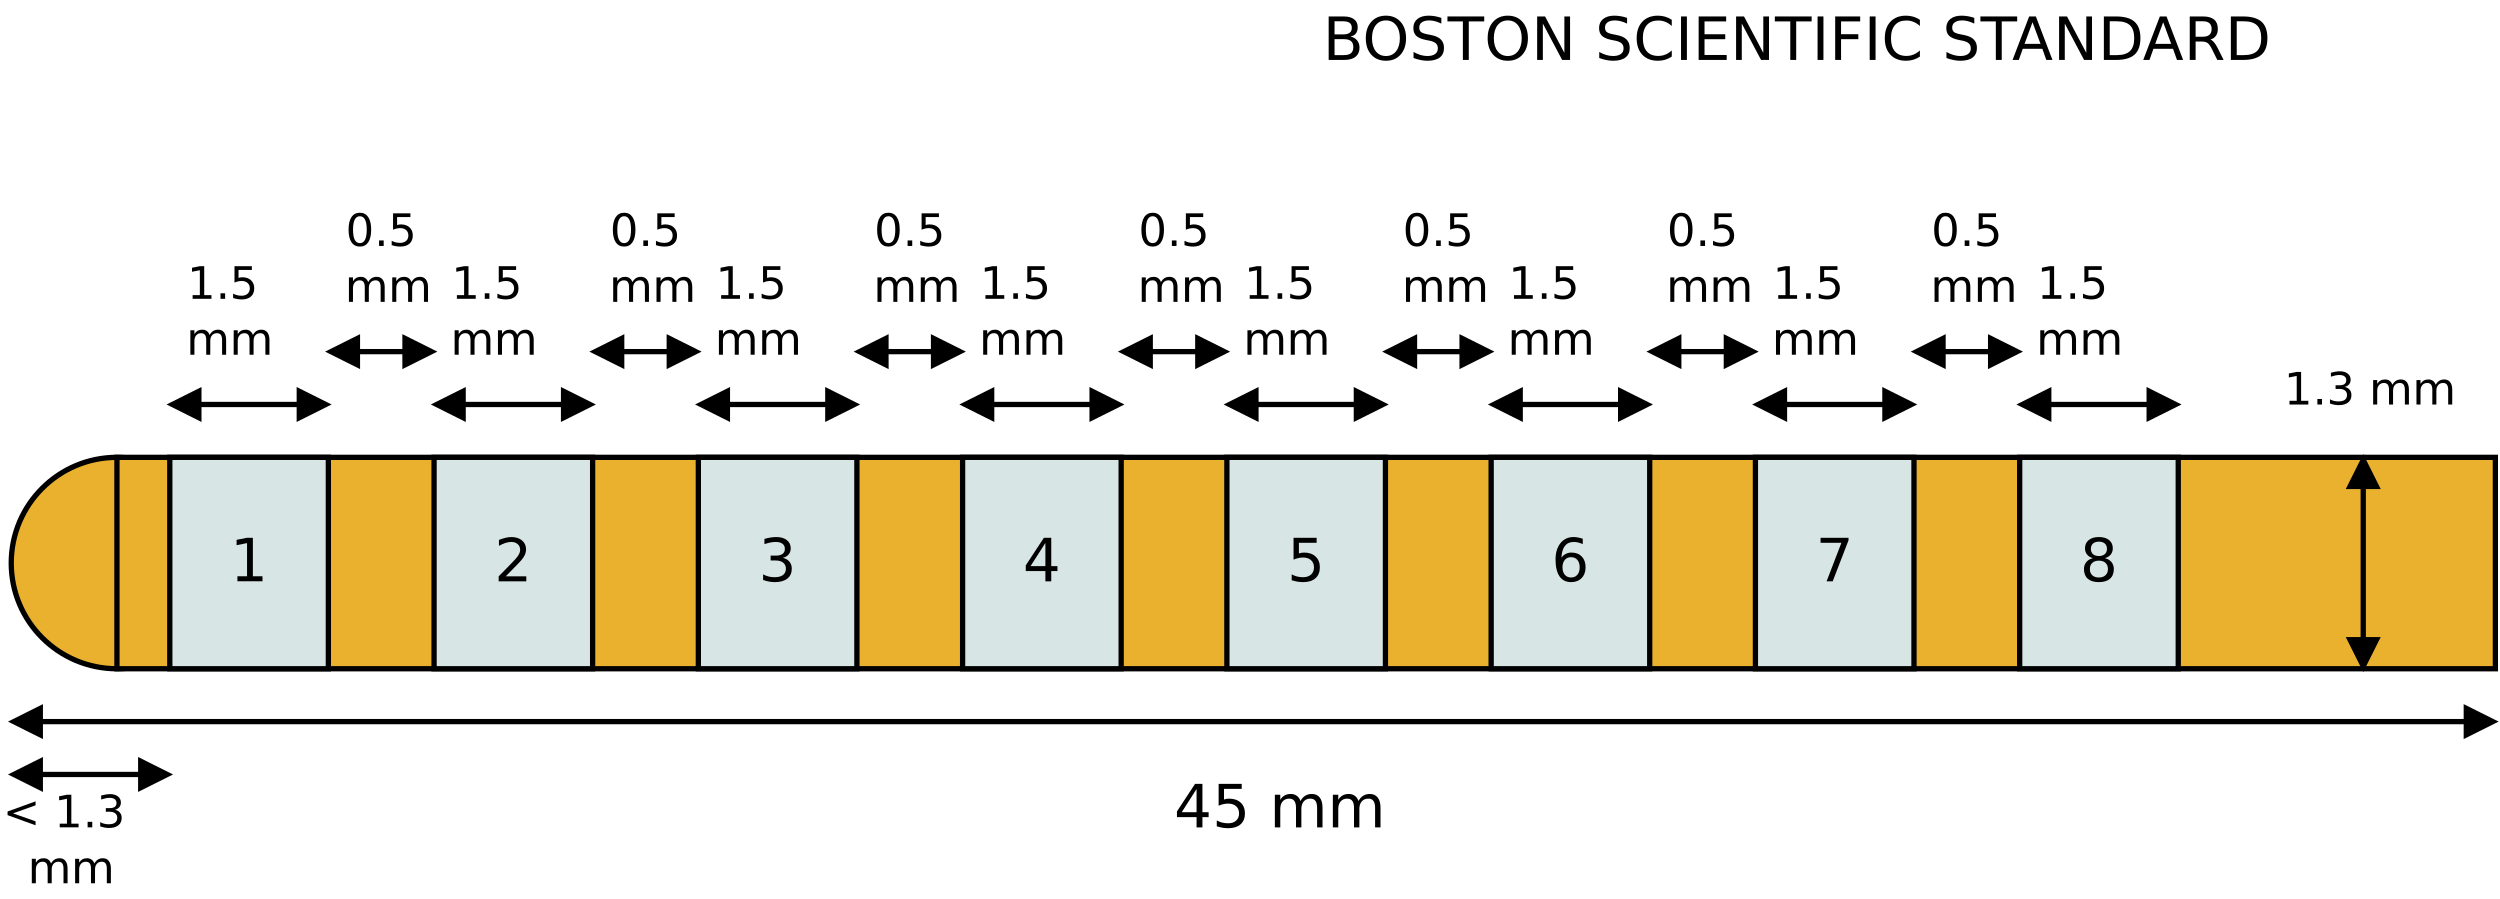 <?xml version="1.0" encoding="UTF-8"?>
<svg xmlns="http://www.w3.org/2000/svg" xmlns:xlink="http://www.w3.org/1999/xlink" width="946" height="340" viewBox="0 0 946 340">
<defs>
<g>
<g id="glyph-0-0">
<path d="M 1.125 3.984 L 1.125 -15.922 L 12.406 -15.922 L 12.406 3.984 Z M 2.391 2.734 L 11.156 2.734 L 11.156 -14.656 L 2.391 -14.656 Z M 2.391 2.734 "/>
</g>
<g id="glyph-0-1">
<path d="M 2.797 -1.875 L 6.438 -1.875 L 6.438 -14.438 L 2.484 -13.641 L 2.484 -15.672 L 6.422 -16.453 L 8.641 -16.453 L 8.641 -1.875 L 12.281 -1.875 L 12.281 0 L 2.797 0 Z M 2.797 -1.875 "/>
</g>
<g id="glyph-0-2">
<path d="M 4.328 -1.875 L 12.109 -1.875 L 12.109 0 L 1.656 0 L 1.656 -1.875 C 2.5 -2.75 3.648 -3.922 5.109 -5.391 C 6.566 -6.867 7.484 -7.82 7.859 -8.25 C 8.578 -9.051 9.078 -9.727 9.359 -10.281 C 9.641 -10.832 9.781 -11.379 9.781 -11.922 C 9.781 -12.797 9.473 -13.508 8.859 -14.062 C 8.242 -14.613 7.441 -14.891 6.453 -14.891 C 5.754 -14.891 5.02 -14.766 4.25 -14.516 C 3.477 -14.273 2.648 -13.91 1.766 -13.422 L 1.766 -15.672 C 2.66 -16.023 3.5 -16.289 4.281 -16.469 C 5.062 -16.656 5.773 -16.75 6.422 -16.75 C 8.117 -16.75 9.473 -16.32 10.484 -15.469 C 11.504 -14.625 12.016 -13.488 12.016 -12.062 C 12.016 -11.383 11.883 -10.742 11.625 -10.141 C 11.375 -9.535 10.914 -8.82 10.25 -8 C 10.07 -7.781 9.488 -7.16 8.5 -6.141 C 7.508 -5.129 6.117 -3.707 4.328 -1.875 Z M 4.328 -1.875 "/>
</g>
<g id="glyph-0-3">
<path d="M 9.156 -8.875 C 10.227 -8.645 11.062 -8.172 11.656 -7.453 C 12.258 -6.734 12.562 -5.844 12.562 -4.781 C 12.562 -3.156 12 -1.898 10.875 -1.016 C 9.758 -0.129 8.176 0.312 6.125 0.312 C 5.426 0.312 4.711 0.242 3.984 0.109 C 3.254 -0.023 2.5 -0.227 1.719 -0.5 L 1.719 -2.641 C 2.332 -2.285 3.004 -2.016 3.734 -1.828 C 4.473 -1.641 5.242 -1.547 6.047 -1.547 C 7.441 -1.547 8.504 -1.82 9.234 -2.375 C 9.973 -2.926 10.344 -3.727 10.344 -4.781 C 10.344 -5.75 10 -6.504 9.312 -7.047 C 8.633 -7.598 7.691 -7.875 6.484 -7.875 L 4.562 -7.875 L 4.562 -9.719 L 6.578 -9.719 C 7.672 -9.719 8.504 -9.938 9.078 -10.375 C 9.66 -10.812 9.953 -11.441 9.953 -12.266 C 9.953 -13.109 9.648 -13.754 9.047 -14.203 C 8.453 -14.66 7.598 -14.891 6.484 -14.891 C 5.867 -14.891 5.211 -14.82 4.516 -14.688 C 3.816 -14.551 3.051 -14.344 2.219 -14.062 L 2.219 -16.047 C 3.062 -16.285 3.852 -16.461 4.594 -16.578 C 5.332 -16.691 6.031 -16.75 6.688 -16.75 C 8.375 -16.75 9.707 -16.363 10.688 -15.594 C 11.676 -14.832 12.172 -13.797 12.172 -12.484 C 12.172 -11.578 11.91 -10.805 11.391 -10.172 C 10.867 -9.547 10.125 -9.113 9.156 -8.875 Z M 9.156 -8.875 "/>
</g>
<g id="glyph-0-4">
<path d="M 8.531 -14.516 L 2.906 -5.734 L 8.531 -5.734 Z M 7.953 -16.453 L 10.75 -16.453 L 10.75 -5.734 L 13.094 -5.734 L 13.094 -3.875 L 10.75 -3.875 L 10.75 0 L 8.531 0 L 8.531 -3.875 L 1.109 -3.875 L 1.109 -6.031 Z M 7.953 -16.453 "/>
</g>
<g id="glyph-0-5">
<path d="M 2.438 -16.453 L 11.172 -16.453 L 11.172 -14.578 L 4.469 -14.578 L 4.469 -10.547 C 4.801 -10.66 5.129 -10.742 5.453 -10.797 C 5.773 -10.848 6.098 -10.875 6.422 -10.875 C 8.254 -10.875 9.707 -10.367 10.781 -9.359 C 11.852 -8.359 12.391 -7 12.391 -5.281 C 12.391 -3.508 11.836 -2.133 10.734 -1.156 C 9.629 -0.176 8.078 0.312 6.078 0.312 C 5.379 0.312 4.672 0.254 3.953 0.141 C 3.242 0.023 2.504 -0.148 1.734 -0.391 L 1.734 -2.625 C 2.398 -2.258 3.082 -1.988 3.781 -1.812 C 4.488 -1.633 5.238 -1.547 6.031 -1.547 C 7.301 -1.547 8.305 -1.879 9.047 -2.547 C 9.797 -3.223 10.172 -4.133 10.172 -5.281 C 10.172 -6.426 9.797 -7.332 9.047 -8 C 8.305 -8.664 7.301 -9 6.031 -9 C 5.438 -9 4.844 -8.93 4.25 -8.797 C 3.656 -8.672 3.051 -8.469 2.438 -8.188 Z M 2.438 -16.453 "/>
</g>
<g id="glyph-0-6">
</g>
<g id="glyph-0-7">
<path d="M 11.734 -9.984 C 12.242 -10.891 12.852 -11.555 13.562 -11.984 C 14.27 -12.422 15.098 -12.641 16.047 -12.641 C 17.336 -12.641 18.332 -12.188 19.031 -11.281 C 19.727 -10.383 20.078 -9.109 20.078 -7.453 L 20.078 0 L 18.031 0 L 18.031 -7.391 C 18.031 -8.566 17.82 -9.441 17.406 -10.016 C 16.988 -10.586 16.348 -10.875 15.484 -10.875 C 14.43 -10.875 13.598 -10.523 12.984 -9.828 C 12.379 -9.129 12.078 -8.18 12.078 -6.984 L 12.078 0 L 10.047 0 L 10.047 -7.391 C 10.047 -8.578 9.832 -9.453 9.406 -10.016 C 8.988 -10.586 8.344 -10.875 7.469 -10.875 C 6.438 -10.875 5.613 -10.523 5 -9.828 C 4.395 -9.129 4.094 -8.18 4.094 -6.984 L 4.094 0 L 2.047 0 L 2.047 -12.344 L 4.094 -12.344 L 4.094 -10.422 C 4.551 -11.18 5.102 -11.738 5.75 -12.094 C 6.395 -12.457 7.164 -12.641 8.062 -12.641 C 8.957 -12.641 9.719 -12.41 10.344 -11.953 C 10.977 -11.504 11.441 -10.848 11.734 -9.984 Z M 11.734 -9.984 "/>
</g>
<g id="glyph-0-8">
<path d="M 4.438 -7.859 L 4.438 -1.828 L 8.016 -1.828 C 9.211 -1.828 10.098 -2.07 10.672 -2.562 C 11.254 -3.062 11.547 -3.82 11.547 -4.844 C 11.547 -5.875 11.254 -6.633 10.672 -7.125 C 10.098 -7.613 9.211 -7.859 8.016 -7.859 Z M 4.438 -14.625 L 4.438 -9.672 L 7.734 -9.672 C 8.828 -9.672 9.641 -9.875 10.172 -10.281 C 10.703 -10.688 10.969 -11.312 10.969 -12.156 C 10.969 -12.977 10.703 -13.594 10.172 -14 C 9.641 -14.414 8.828 -14.625 7.734 -14.625 Z M 2.219 -16.453 L 7.906 -16.453 C 9.602 -16.453 10.91 -16.098 11.828 -15.391 C 12.742 -14.691 13.203 -13.691 13.203 -12.391 C 13.203 -11.379 12.969 -10.578 12.5 -9.984 C 12.031 -9.391 11.336 -9.02 10.422 -8.875 C 11.523 -8.633 12.379 -8.141 12.984 -7.391 C 13.586 -6.648 13.891 -5.723 13.891 -4.609 C 13.891 -3.141 13.391 -2.004 12.391 -1.203 C 11.391 -0.398 9.969 0 8.125 0 L 2.219 0 Z M 2.219 -16.453 "/>
</g>
<g id="glyph-0-9">
<path d="M 8.891 -14.953 C 7.273 -14.953 5.988 -14.348 5.031 -13.141 C 4.082 -11.93 3.609 -10.289 3.609 -8.219 C 3.609 -6.145 4.082 -4.504 5.031 -3.297 C 5.988 -2.086 7.273 -1.484 8.891 -1.484 C 10.516 -1.484 11.797 -2.086 12.734 -3.297 C 13.68 -4.504 14.156 -6.145 14.156 -8.219 C 14.156 -10.289 13.68 -11.93 12.734 -13.141 C 11.797 -14.348 10.516 -14.953 8.891 -14.953 Z M 8.891 -16.75 C 11.203 -16.75 13.047 -15.973 14.422 -14.422 C 15.805 -12.879 16.5 -10.812 16.5 -8.219 C 16.5 -5.625 15.805 -3.551 14.422 -2 C 13.047 -0.457 11.203 0.312 8.891 0.312 C 6.578 0.312 4.727 -0.457 3.344 -2 C 1.957 -3.539 1.266 -5.613 1.266 -8.219 C 1.266 -10.812 1.957 -12.879 3.344 -14.422 C 4.727 -15.973 6.578 -16.75 8.891 -16.75 Z M 8.891 -16.75 "/>
</g>
<g id="glyph-0-10">
<path d="M 12.078 -15.922 L 12.078 -13.75 C 11.234 -14.156 10.438 -14.457 9.688 -14.656 C 8.938 -14.852 8.211 -14.953 7.516 -14.953 C 6.305 -14.953 5.367 -14.711 4.703 -14.234 C 4.047 -13.766 3.719 -13.098 3.719 -12.234 C 3.719 -11.504 3.938 -10.953 4.375 -10.578 C 4.812 -10.211 5.645 -9.914 6.875 -9.688 L 8.219 -9.422 C 9.875 -9.098 11.098 -8.535 11.891 -7.734 C 12.68 -6.941 13.078 -5.879 13.078 -4.547 C 13.078 -2.953 12.539 -1.742 11.469 -0.922 C 10.395 -0.098 8.828 0.312 6.766 0.312 C 5.984 0.312 5.156 0.223 4.281 0.047 C 3.406 -0.117 2.492 -0.379 1.547 -0.734 L 1.547 -3.016 C 2.453 -2.516 3.336 -2.133 4.203 -1.875 C 5.078 -1.613 5.93 -1.484 6.766 -1.484 C 8.035 -1.484 9.016 -1.734 9.703 -2.234 C 10.398 -2.734 10.75 -3.445 10.75 -4.375 C 10.75 -5.188 10.5 -5.816 10 -6.266 C 9.508 -6.723 8.695 -7.066 7.562 -7.297 L 6.203 -7.562 C 4.547 -7.895 3.344 -8.41 2.594 -9.109 C 1.852 -9.816 1.484 -10.801 1.484 -12.062 C 1.484 -13.52 1.992 -14.664 3.016 -15.5 C 4.047 -16.332 5.461 -16.75 7.266 -16.75 C 8.035 -16.75 8.82 -16.68 9.625 -16.547 C 10.426 -16.41 11.242 -16.203 12.078 -15.922 Z M 12.078 -15.922 "/>
</g>
<g id="glyph-0-11">
<path d="M -0.062 -16.453 L 13.859 -16.453 L 13.859 -14.578 L 8.016 -14.578 L 8.016 0 L 5.781 0 L 5.781 -14.578 L -0.062 -14.578 Z M -0.062 -16.453 "/>
</g>
<g id="glyph-0-12">
<path d="M 2.219 -16.453 L 5.219 -16.453 L 12.516 -2.688 L 12.516 -16.453 L 14.672 -16.453 L 14.672 0 L 11.672 0 L 4.375 -13.766 L 4.375 0 L 2.219 0 Z M 2.219 -16.453 "/>
</g>
<g id="glyph-0-13">
<path d="M 14.547 -15.188 L 14.547 -12.844 C 13.797 -13.539 12.992 -14.062 12.141 -14.406 C 11.297 -14.75 10.395 -14.922 9.438 -14.922 C 7.551 -14.922 6.109 -14.344 5.109 -13.188 C 4.109 -12.039 3.609 -10.383 3.609 -8.219 C 3.609 -6.051 4.109 -4.391 5.109 -3.234 C 6.109 -2.086 7.551 -1.516 9.438 -1.516 C 10.395 -1.516 11.297 -1.688 12.141 -2.031 C 12.992 -2.375 13.797 -2.895 14.547 -3.594 L 14.547 -1.266 C 13.766 -0.734 12.938 -0.336 12.062 -0.078 C 11.195 0.18 10.273 0.312 9.297 0.312 C 6.805 0.312 4.844 -0.445 3.406 -1.969 C 1.977 -3.488 1.266 -5.57 1.266 -8.219 C 1.266 -10.863 1.977 -12.945 3.406 -14.469 C 4.844 -15.988 6.805 -16.75 9.297 -16.75 C 10.285 -16.75 11.211 -16.617 12.078 -16.359 C 12.953 -16.098 13.773 -15.707 14.547 -15.188 Z M 14.547 -15.188 "/>
</g>
<g id="glyph-0-14">
<path d="M 2.219 -16.453 L 4.438 -16.453 L 4.438 0 L 2.219 0 Z M 2.219 -16.453 "/>
</g>
<g id="glyph-0-15">
<path d="M 2.219 -16.453 L 12.625 -16.453 L 12.625 -14.578 L 4.438 -14.578 L 4.438 -9.719 L 12.281 -9.719 L 12.281 -7.844 L 4.438 -7.844 L 4.438 -1.875 L 12.828 -1.875 L 12.828 0 L 2.219 0 Z M 2.219 -16.453 "/>
</g>
<g id="glyph-0-16">
<path d="M 2.219 -16.453 L 11.672 -16.453 L 11.672 -14.578 L 4.438 -14.578 L 4.438 -9.734 L 10.969 -9.734 L 10.969 -7.859 L 4.438 -7.859 L 4.438 0 L 2.219 0 Z M 2.219 -16.453 "/>
</g>
<g id="glyph-0-17">
<path d="M 7.719 -14.266 L 4.703 -6.078 L 10.75 -6.078 Z M 6.453 -16.453 L 8.984 -16.453 L 15.266 0 L 12.938 0 L 11.438 -4.219 L 4.031 -4.219 L 2.531 0 L 0.172 0 Z M 6.453 -16.453 "/>
</g>
<g id="glyph-0-18">
<path d="M 4.438 -14.625 L 4.438 -1.828 L 7.141 -1.828 C 9.41 -1.828 11.07 -2.344 12.125 -3.375 C 13.176 -4.406 13.703 -6.031 13.703 -8.25 C 13.703 -10.445 13.176 -12.055 12.125 -13.078 C 11.07 -14.109 9.41 -14.625 7.141 -14.625 Z M 2.219 -16.453 L 6.797 -16.453 C 9.984 -16.453 12.32 -15.789 13.812 -14.469 C 15.301 -13.145 16.047 -11.07 16.047 -8.25 C 16.047 -5.406 15.297 -3.316 13.797 -1.984 C 12.297 -0.66 9.961 0 6.797 0 L 2.219 0 Z M 2.219 -16.453 "/>
</g>
<g id="glyph-0-19">
<path d="M 10.016 -7.719 C 10.492 -7.551 10.957 -7.203 11.406 -6.672 C 11.863 -6.148 12.32 -5.426 12.781 -4.5 L 15.031 0 L 12.641 0 L 10.547 -4.219 C 9.992 -5.32 9.461 -6.051 8.953 -6.406 C 8.441 -6.77 7.75 -6.953 6.875 -6.953 L 4.438 -6.953 L 4.438 0 L 2.219 0 L 2.219 -16.453 L 7.25 -16.453 C 9.125 -16.453 10.523 -16.055 11.453 -15.266 C 12.379 -14.484 12.844 -13.301 12.844 -11.719 C 12.844 -10.688 12.602 -9.828 12.125 -9.141 C 11.645 -8.453 10.941 -7.977 10.016 -7.719 Z M 4.438 -14.625 L 4.438 -8.781 L 7.25 -8.781 C 8.32 -8.781 9.129 -9.031 9.672 -9.531 C 10.223 -10.031 10.5 -10.758 10.5 -11.719 C 10.5 -12.676 10.223 -13.398 9.672 -13.891 C 9.129 -14.379 8.32 -14.625 7.25 -14.625 Z M 4.438 -14.625 "/>
</g>
<g id="glyph-0-20">
<path d="M 7.453 -9.125 C 6.453 -9.125 5.66 -8.781 5.078 -8.094 C 4.492 -7.406 4.203 -6.469 4.203 -5.281 C 4.203 -4.094 4.492 -3.156 5.078 -2.469 C 5.66 -1.781 6.453 -1.438 7.453 -1.438 C 8.453 -1.438 9.242 -1.781 9.828 -2.469 C 10.41 -3.156 10.703 -4.094 10.703 -5.281 C 10.703 -6.469 10.41 -7.406 9.828 -8.094 C 9.242 -8.781 8.453 -9.125 7.453 -9.125 Z M 11.875 -16.094 L 11.875 -14.062 C 11.312 -14.332 10.742 -14.535 10.172 -14.672 C 9.609 -14.816 9.047 -14.891 8.484 -14.891 C 7.016 -14.891 5.891 -14.391 5.109 -13.391 C 4.336 -12.398 3.898 -10.898 3.797 -8.891 C 4.223 -9.535 4.766 -10.023 5.422 -10.359 C 6.078 -10.703 6.797 -10.875 7.578 -10.875 C 9.234 -10.875 10.539 -10.375 11.5 -9.375 C 12.457 -8.375 12.938 -7.008 12.938 -5.281 C 12.938 -3.594 12.438 -2.238 11.438 -1.219 C 10.438 -0.195 9.109 0.312 7.453 0.312 C 5.547 0.312 4.086 -0.414 3.078 -1.875 C 2.078 -3.332 1.578 -5.445 1.578 -8.219 C 1.578 -10.812 2.191 -12.879 3.422 -14.422 C 4.66 -15.973 6.32 -16.75 8.406 -16.75 C 8.957 -16.75 9.52 -16.691 10.094 -16.578 C 10.664 -16.473 11.258 -16.312 11.875 -16.094 Z M 11.875 -16.094 "/>
</g>
<g id="glyph-0-21">
<path d="M 1.859 -16.453 L 12.438 -16.453 L 12.438 -15.516 L 6.453 0 L 4.141 0 L 9.75 -14.578 L 1.859 -14.578 Z M 1.859 -16.453 "/>
</g>
<g id="glyph-0-22">
<path d="M 7.172 -7.812 C 6.117 -7.812 5.285 -7.531 4.672 -6.969 C 4.066 -6.406 3.766 -5.625 3.766 -4.625 C 3.766 -3.633 4.066 -2.852 4.672 -2.281 C 5.285 -1.719 6.117 -1.438 7.172 -1.438 C 8.234 -1.438 9.066 -1.723 9.672 -2.297 C 10.285 -2.867 10.594 -3.645 10.594 -4.625 C 10.594 -5.625 10.289 -6.406 9.688 -6.969 C 9.082 -7.531 8.242 -7.812 7.172 -7.812 Z M 4.953 -8.766 C 3.992 -9.004 3.25 -9.445 2.719 -10.094 C 2.188 -10.75 1.922 -11.547 1.922 -12.484 C 1.922 -13.805 2.391 -14.848 3.328 -15.609 C 4.266 -16.367 5.547 -16.75 7.172 -16.75 C 8.816 -16.75 10.102 -16.367 11.031 -15.609 C 11.969 -14.848 12.438 -13.805 12.438 -12.484 C 12.438 -11.547 12.172 -10.75 11.641 -10.094 C 11.109 -9.445 10.367 -9.004 9.422 -8.766 C 10.492 -8.516 11.328 -8.023 11.922 -7.297 C 12.523 -6.566 12.828 -5.676 12.828 -4.625 C 12.828 -3.031 12.336 -1.805 11.359 -0.953 C 10.391 -0.109 8.992 0.312 7.172 0.312 C 5.359 0.312 3.961 -0.109 2.984 -0.953 C 2.016 -1.805 1.531 -3.031 1.531 -4.625 C 1.531 -5.676 1.832 -6.566 2.438 -7.297 C 3.039 -8.023 3.879 -8.516 4.953 -8.766 Z M 4.141 -12.281 C 4.141 -11.426 4.406 -10.758 4.938 -10.281 C 5.469 -9.801 6.211 -9.562 7.172 -9.562 C 8.129 -9.562 8.879 -9.801 9.422 -10.281 C 9.961 -10.758 10.234 -11.426 10.234 -12.281 C 10.234 -13.133 9.961 -13.801 9.422 -14.281 C 8.879 -14.758 8.129 -15 7.172 -15 C 6.211 -15 5.469 -14.758 4.938 -14.281 C 4.406 -13.801 4.141 -13.133 4.141 -12.281 Z M 4.141 -12.281 "/>
</g>
<g id="glyph-1-0">
<path d="M 0.844 3 L 0.844 -11.938 L 9.312 -11.938 L 9.312 3 Z M 1.797 2.047 L 8.375 2.047 L 8.375 -10.984 L 1.797 -10.984 Z M 1.797 2.047 "/>
</g>
<g id="glyph-1-1">
<path d="M 2.094 -1.406 L 4.828 -1.406 L 4.828 -10.828 L 1.859 -10.234 L 1.859 -11.75 L 4.812 -12.344 L 6.484 -12.344 L 6.484 -1.406 L 9.219 -1.406 L 9.219 0 L 2.094 0 Z M 2.094 -1.406 "/>
</g>
<g id="glyph-1-2">
<path d="M 1.812 -2.094 L 3.562 -2.094 L 3.562 0 L 1.812 0 Z M 1.812 -2.094 "/>
</g>
<g id="glyph-1-3">
<path d="M 1.828 -12.344 L 8.391 -12.344 L 8.391 -10.938 L 3.359 -10.938 L 3.359 -7.922 C 3.598 -7.992 3.836 -8.051 4.078 -8.094 C 4.328 -8.133 4.57 -8.156 4.812 -8.156 C 6.188 -8.156 7.273 -7.773 8.078 -7.016 C 8.891 -6.266 9.297 -5.25 9.297 -3.969 C 9.297 -2.633 8.879 -1.598 8.047 -0.859 C 7.223 -0.129 6.062 0.234 4.562 0.234 C 4.039 0.234 3.508 0.188 2.969 0.094 C 2.438 0.008 1.883 -0.117 1.312 -0.297 L 1.312 -1.969 C 1.801 -1.695 2.312 -1.492 2.844 -1.359 C 3.375 -1.234 3.938 -1.172 4.531 -1.172 C 5.477 -1.172 6.227 -1.422 6.781 -1.922 C 7.344 -2.422 7.625 -3.102 7.625 -3.969 C 7.625 -4.82 7.344 -5.5 6.781 -6 C 6.227 -6.5 5.477 -6.75 4.531 -6.75 C 4.082 -6.75 3.633 -6.695 3.188 -6.594 C 2.738 -6.5 2.285 -6.348 1.828 -6.141 Z M 1.828 -12.344 "/>
</g>
<g id="glyph-1-4">
</g>
<g id="glyph-1-5">
<path d="M 8.812 -7.484 C 9.188 -8.172 9.641 -8.676 10.172 -9 C 10.703 -9.32 11.328 -9.484 12.047 -9.484 C 13.004 -9.484 13.742 -9.145 14.266 -8.469 C 14.797 -7.789 15.062 -6.832 15.062 -5.594 L 15.062 0 L 13.531 0 L 13.531 -5.547 C 13.531 -6.43 13.375 -7.086 13.062 -7.516 C 12.75 -7.941 12.27 -8.156 11.625 -8.156 C 10.832 -8.156 10.207 -7.895 9.75 -7.375 C 9.289 -6.852 9.062 -6.141 9.062 -5.234 L 9.062 0 L 7.531 0 L 7.531 -5.547 C 7.531 -6.43 7.375 -7.086 7.062 -7.516 C 6.75 -7.941 6.266 -8.156 5.609 -8.156 C 4.828 -8.156 4.207 -7.891 3.75 -7.359 C 3.289 -6.836 3.062 -6.129 3.062 -5.234 L 3.062 0 L 1.531 0 L 1.531 -9.266 L 3.062 -9.266 L 3.062 -7.828 C 3.414 -8.391 3.832 -8.805 4.312 -9.078 C 4.801 -9.348 5.379 -9.484 6.047 -9.484 C 6.711 -9.484 7.281 -9.312 7.75 -8.969 C 8.227 -8.625 8.582 -8.129 8.812 -7.484 Z M 8.812 -7.484 "/>
</g>
<g id="glyph-1-6">
<path d="M 5.391 -11.25 C 4.523 -11.25 3.875 -10.82 3.438 -9.969 C 3.008 -9.125 2.797 -7.852 2.797 -6.156 C 2.797 -4.469 3.008 -3.195 3.438 -2.344 C 3.875 -1.5 4.523 -1.078 5.391 -1.078 C 6.254 -1.078 6.898 -1.5 7.328 -2.344 C 7.766 -3.195 7.984 -4.469 7.984 -6.156 C 7.984 -7.852 7.766 -9.125 7.328 -9.969 C 6.898 -10.82 6.254 -11.25 5.391 -11.25 Z M 5.391 -12.578 C 6.766 -12.578 7.816 -12.023 8.547 -10.922 C 9.285 -9.828 9.656 -8.238 9.656 -6.156 C 9.656 -4.082 9.285 -2.5 8.547 -1.406 C 7.816 -0.312 6.766 0.234 5.391 0.234 C 4.004 0.234 2.941 -0.312 2.203 -1.406 C 1.473 -2.5 1.109 -4.082 1.109 -6.156 C 1.109 -8.238 1.473 -9.828 2.203 -10.922 C 2.941 -12.023 4.004 -12.578 5.391 -12.578 Z M 5.391 -12.578 "/>
</g>
<g id="glyph-1-7">
<path d="M 6.875 -6.656 C 7.676 -6.488 8.301 -6.133 8.75 -5.594 C 9.195 -5.051 9.422 -4.383 9.422 -3.594 C 9.422 -2.375 9 -1.43 8.156 -0.766 C 7.32 -0.098 6.133 0.234 4.594 0.234 C 4.07 0.234 3.535 0.18 2.984 0.078 C 2.441 -0.016 1.879 -0.164 1.297 -0.375 L 1.297 -1.984 C 1.754 -1.711 2.258 -1.508 2.812 -1.375 C 3.363 -1.238 3.941 -1.172 4.547 -1.172 C 5.586 -1.172 6.379 -1.375 6.922 -1.781 C 7.473 -2.195 7.75 -2.801 7.75 -3.594 C 7.75 -4.32 7.492 -4.891 6.984 -5.297 C 6.484 -5.703 5.773 -5.906 4.859 -5.906 L 3.422 -5.906 L 3.422 -7.281 L 4.922 -7.281 C 5.742 -7.281 6.375 -7.441 6.812 -7.766 C 7.25 -8.098 7.469 -8.578 7.469 -9.203 C 7.469 -9.828 7.242 -10.312 6.797 -10.656 C 6.348 -11 5.703 -11.172 4.859 -11.172 C 4.398 -11.172 3.91 -11.117 3.391 -11.016 C 2.867 -10.91 2.289 -10.754 1.656 -10.547 L 1.656 -12.047 C 2.289 -12.223 2.883 -12.352 3.438 -12.438 C 4 -12.531 4.523 -12.578 5.016 -12.578 C 6.273 -12.578 7.273 -12.285 8.016 -11.703 C 8.754 -11.129 9.125 -10.352 9.125 -9.375 C 9.125 -8.688 8.926 -8.109 8.531 -7.641 C 8.145 -7.172 7.594 -6.844 6.875 -6.656 Z M 6.875 -6.656 "/>
</g>
<g id="glyph-1-8">
<path d="M 12.391 -8.344 L 3.859 -5.297 L 12.391 -2.281 L 12.391 -0.781 L 1.797 -4.625 L 1.797 -6 L 12.391 -9.844 Z M 12.391 -8.344 "/>
</g>
</g>
</defs>
<rect x="-94.6" y="-34" width="1135.2" height="408" fill="rgb(100%, 100%, 100%)" fill-opacity="1"/>
<path fill-rule="evenodd" fill="rgb(91.765%, 69.412%, 18.431%)" fill-opacity="1" stroke-width="0.1" stroke-linecap="butt" stroke-linejoin="miter" stroke="rgb(0%, 0%, 0%)" stroke-opacity="1" stroke-miterlimit="10" d="M -11 22 C -11 23.105 -11.896 24 -13 24 C -14.104 24 -15 23.105 -15 22 C -15 20.895 -14.104 20 -13 20 C -11.896 20 -11 20.895 -11 22 " transform="matrix(20, 0, 0, 20, 304.25, -226.943)"/>
<path fill-rule="evenodd" fill="rgb(91.765%, 69.412%, 18.431%)" fill-opacity="1" stroke-width="0.1" stroke-linecap="butt" stroke-linejoin="miter" stroke="rgb(0%, 0%, 0%)" stroke-opacity="1" stroke-miterlimit="10" d="M -13 20 L 32 20 L 32 24 L -13 24 Z M -13 20 " transform="matrix(20, 0, 0, 20, 304.25, -226.943)"/>
<path fill-rule="evenodd" fill="rgb(84.706%, 89.804%, 89.804%)" fill-opacity="1" stroke-width="0.1" stroke-linecap="butt" stroke-linejoin="miter" stroke="rgb(0%, 0%, 0%)" stroke-opacity="1" stroke-miterlimit="10" d="M -12 20 L -9 20 L -9 24 L -12 24 Z M -12 20 " transform="matrix(20, 0, 0, 20, 304.25, -226.943)"/>
<g fill="rgb(0%, 0%, 0%)" fill-opacity="1">
<use xlink:href="#glyph-0-1" x="87.043" y="219.945"/>
</g>
<path fill-rule="evenodd" fill="rgb(84.706%, 89.804%, 89.804%)" fill-opacity="1" stroke-width="0.1" stroke-linecap="butt" stroke-linejoin="miter" stroke="rgb(0%, 0%, 0%)" stroke-opacity="1" stroke-miterlimit="10" d="M -7 20 L -4 20 L -4 24 L -7 24 Z M -7 20 " transform="matrix(20, 0, 0, 20, 304.25, -226.943)"/>
<g fill="rgb(0%, 0%, 0%)" fill-opacity="1">
<use xlink:href="#glyph-0-2" x="187.043" y="219.964"/>
</g>
<path fill-rule="evenodd" fill="rgb(84.706%, 89.804%, 89.804%)" fill-opacity="1" stroke-width="0.1" stroke-linecap="butt" stroke-linejoin="miter" stroke="rgb(0%, 0%, 0%)" stroke-opacity="1" stroke-miterlimit="10" d="M -2 20 L 1 20 L 1 24 L -2 24 Z M -2 20 " transform="matrix(20, 0, 0, 20, 304.25, -226.943)"/>
<g fill="rgb(0%, 0%, 0%)" fill-opacity="1">
<use xlink:href="#glyph-0-3" x="287.043" y="219.964"/>
</g>
<path fill-rule="evenodd" fill="rgb(84.706%, 89.804%, 89.804%)" fill-opacity="1" stroke-width="0.1" stroke-linecap="butt" stroke-linejoin="miter" stroke="rgb(0%, 0%, 0%)" stroke-opacity="1" stroke-miterlimit="10" d="M 3 20 L 6 20 L 6 24 L 3 24 Z M 3 20 " transform="matrix(20, 0, 0, 20, 304.25, -226.943)"/>
<g fill="rgb(0%, 0%, 0%)" fill-opacity="1">
<use xlink:href="#glyph-0-4" x="387.043" y="219.964"/>
</g>
<path fill="none" stroke-width="0.1" stroke-linecap="butt" stroke-linejoin="miter" stroke="rgb(0%, 0%, 0%)" stroke-opacity="1" stroke-miterlimit="10" d="M -11.45 19 L -9.55 19 " transform="matrix(20, 0, 0, 20, 304.25, -226.943)"/>
<path fill-rule="evenodd" fill="rgb(0%, 0%, 0%)" fill-opacity="1" stroke-width="0.1" stroke-linecap="butt" stroke-linejoin="miter" stroke="rgb(0%, 0%, 0%)" stroke-opacity="1" stroke-miterlimit="10" d="M -11.45 18.75 L -11.95 19 L -11.45 19.25 Z M -11.45 18.75 " transform="matrix(20, 0, 0, 20, 304.25, -226.943)"/>
<path fill-rule="evenodd" fill="rgb(0%, 0%, 0%)" fill-opacity="1" stroke-width="0.1" stroke-linecap="butt" stroke-linejoin="miter" stroke="rgb(0%, 0%, 0%)" stroke-opacity="1" stroke-miterlimit="10" d="M -9.55 19.25 L -9.05 19 L -9.55 18.75 Z M -9.55 19.25 " transform="matrix(20, 0, 0, 20, 304.25, -226.943)"/>
<path fill="none" stroke-width="0.1" stroke-linecap="butt" stroke-linejoin="miter" stroke="rgb(0%, 0%, 0%)" stroke-opacity="1" stroke-miterlimit="10" d="M -6.45 19 L -4.55 19 " transform="matrix(20, 0, 0, 20, 304.25, -226.943)"/>
<path fill-rule="evenodd" fill="rgb(0%, 0%, 0%)" fill-opacity="1" stroke-width="0.1" stroke-linecap="butt" stroke-linejoin="miter" stroke="rgb(0%, 0%, 0%)" stroke-opacity="1" stroke-miterlimit="10" d="M -6.45 18.75 L -6.95 19 L -6.45 19.25 Z M -6.45 18.75 " transform="matrix(20, 0, 0, 20, 304.25, -226.943)"/>
<path fill-rule="evenodd" fill="rgb(0%, 0%, 0%)" fill-opacity="1" stroke-width="0.1" stroke-linecap="butt" stroke-linejoin="miter" stroke="rgb(0%, 0%, 0%)" stroke-opacity="1" stroke-miterlimit="10" d="M -4.55 19.25 L -4.05 19 L -4.55 18.75 Z M -4.55 19.25 " transform="matrix(20, 0, 0, 20, 304.25, -226.943)"/>
<path fill="none" stroke-width="0.1" stroke-linecap="butt" stroke-linejoin="miter" stroke="rgb(0%, 0%, 0%)" stroke-opacity="1" stroke-miterlimit="10" d="M -1.45 19 L 0.45 19 " transform="matrix(20, 0, 0, 20, 304.25, -226.943)"/>
<path fill-rule="evenodd" fill="rgb(0%, 0%, 0%)" fill-opacity="1" stroke-width="0.1" stroke-linecap="butt" stroke-linejoin="miter" stroke="rgb(0%, 0%, 0%)" stroke-opacity="1" stroke-miterlimit="10" d="M -1.45 18.75 L -1.95 19 L -1.45 19.25 Z M -1.45 18.75 " transform="matrix(20, 0, 0, 20, 304.25, -226.943)"/>
<path fill-rule="evenodd" fill="rgb(0%, 0%, 0%)" fill-opacity="1" stroke-width="0.1" stroke-linecap="butt" stroke-linejoin="miter" stroke="rgb(0%, 0%, 0%)" stroke-opacity="1" stroke-miterlimit="10" d="M 0.45 19.25 L 0.95 19 L 0.45 18.75 Z M 0.45 19.25 " transform="matrix(20, 0, 0, 20, 304.25, -226.943)"/>
<path fill="none" stroke-width="0.1" stroke-linecap="butt" stroke-linejoin="miter" stroke="rgb(0%, 0%, 0%)" stroke-opacity="1" stroke-miterlimit="10" d="M 3.55 19 L 5.45 19 " transform="matrix(20, 0, 0, 20, 304.25, -226.943)"/>
<path fill-rule="evenodd" fill="rgb(0%, 0%, 0%)" fill-opacity="1" stroke-width="0.1" stroke-linecap="butt" stroke-linejoin="miter" stroke="rgb(0%, 0%, 0%)" stroke-opacity="1" stroke-miterlimit="10" d="M 3.55 18.75 L 3.05 19 L 3.55 19.25 Z M 3.55 18.75 " transform="matrix(20, 0, 0, 20, 304.25, -226.943)"/>
<path fill-rule="evenodd" fill="rgb(0%, 0%, 0%)" fill-opacity="1" stroke-width="0.1" stroke-linecap="butt" stroke-linejoin="miter" stroke="rgb(0%, 0%, 0%)" stroke-opacity="1" stroke-miterlimit="10" d="M 5.45 19.25 L 5.95 19 L 5.45 18.75 Z M 5.45 19.25 " transform="matrix(20, 0, 0, 20, 304.25, -226.943)"/>
<path fill="none" stroke-width="0.1" stroke-linecap="butt" stroke-linejoin="miter" stroke="rgb(0%, 0%, 0%)" stroke-opacity="1" stroke-miterlimit="10" d="M -8.45 18 L -7.55 18 " transform="matrix(20, 0, 0, 20, 304.25, -226.943)"/>
<path fill-rule="evenodd" fill="rgb(0%, 0%, 0%)" fill-opacity="1" stroke-width="0.1" stroke-linecap="butt" stroke-linejoin="miter" stroke="rgb(0%, 0%, 0%)" stroke-opacity="1" stroke-miterlimit="10" d="M -8.45 17.75 L -8.95 18 L -8.45 18.25 Z M -8.45 17.75 " transform="matrix(20, 0, 0, 20, 304.25, -226.943)"/>
<path fill-rule="evenodd" fill="rgb(0%, 0%, 0%)" fill-opacity="1" stroke-width="0.1" stroke-linecap="butt" stroke-linejoin="miter" stroke="rgb(0%, 0%, 0%)" stroke-opacity="1" stroke-miterlimit="10" d="M -7.55 18.25 L -7.05 18 L -7.55 17.75 Z M -7.55 18.25 " transform="matrix(20, 0, 0, 20, 304.25, -226.943)"/>
<path fill="none" stroke-width="0.1" stroke-linecap="butt" stroke-linejoin="miter" stroke="rgb(0%, 0%, 0%)" stroke-opacity="1" stroke-miterlimit="10" d="M -3.45 18 L -2.55 18 " transform="matrix(20, 0, 0, 20, 304.25, -226.943)"/>
<path fill-rule="evenodd" fill="rgb(0%, 0%, 0%)" fill-opacity="1" stroke-width="0.1" stroke-linecap="butt" stroke-linejoin="miter" stroke="rgb(0%, 0%, 0%)" stroke-opacity="1" stroke-miterlimit="10" d="M -3.45 17.75 L -3.95 18 L -3.45 18.25 Z M -3.45 17.75 " transform="matrix(20, 0, 0, 20, 304.25, -226.943)"/>
<path fill-rule="evenodd" fill="rgb(0%, 0%, 0%)" fill-opacity="1" stroke-width="0.1" stroke-linecap="butt" stroke-linejoin="miter" stroke="rgb(0%, 0%, 0%)" stroke-opacity="1" stroke-miterlimit="10" d="M -2.55 18.25 L -2.05 18 L -2.55 17.75 Z M -2.55 18.25 " transform="matrix(20, 0, 0, 20, 304.25, -226.943)"/>
<path fill="none" stroke-width="0.1" stroke-linecap="butt" stroke-linejoin="miter" stroke="rgb(0%, 0%, 0%)" stroke-opacity="1" stroke-miterlimit="10" d="M 1.55 18 L 2.45 18 " transform="matrix(20, 0, 0, 20, 304.25, -226.943)"/>
<path fill-rule="evenodd" fill="rgb(0%, 0%, 0%)" fill-opacity="1" stroke-width="0.1" stroke-linecap="butt" stroke-linejoin="miter" stroke="rgb(0%, 0%, 0%)" stroke-opacity="1" stroke-miterlimit="10" d="M 1.55 17.75 L 1.05 18 L 1.55 18.25 Z M 1.55 17.75 " transform="matrix(20, 0, 0, 20, 304.25, -226.943)"/>
<path fill-rule="evenodd" fill="rgb(0%, 0%, 0%)" fill-opacity="1" stroke-width="0.1" stroke-linecap="butt" stroke-linejoin="miter" stroke="rgb(0%, 0%, 0%)" stroke-opacity="1" stroke-miterlimit="10" d="M 2.45 18.25 L 2.95 18 L 2.45 17.75 Z M 2.45 18.25 " transform="matrix(20, 0, 0, 20, 304.25, -226.943)"/>
<g fill="rgb(0%, 0%, 0%)" fill-opacity="1">
<use xlink:href="#glyph-1-1" x="70.793" y="113.073"/>
<use xlink:href="#glyph-1-2" x="81.626" y="113.073"/>
<use xlink:href="#glyph-1-3" x="86.904" y="113.073"/>
</g>
<g fill="rgb(0%, 0%, 0%)" fill-opacity="1">
<use xlink:href="#glyph-1-4" x="65.227" y="134.237"/>
<use xlink:href="#glyph-1-5" x="70.504" y="134.237"/>
<use xlink:href="#glyph-1-5" x="86.893" y="134.237"/>
</g>
<g fill="rgb(0%, 0%, 0%)" fill-opacity="1">
<use xlink:href="#glyph-1-6" x="130.793" y="93.073"/>
<use xlink:href="#glyph-1-2" x="141.626" y="93.073"/>
<use xlink:href="#glyph-1-3" x="146.904" y="93.073"/>
</g>
<g fill="rgb(0%, 0%, 0%)" fill-opacity="1">
<use xlink:href="#glyph-1-4" x="125.227" y="114.237"/>
<use xlink:href="#glyph-1-5" x="130.504" y="114.237"/>
<use xlink:href="#glyph-1-5" x="146.893" y="114.237"/>
</g>
<g fill="rgb(0%, 0%, 0%)" fill-opacity="1">
<use xlink:href="#glyph-1-1" x="170.793" y="113.073"/>
<use xlink:href="#glyph-1-2" x="181.626" y="113.073"/>
<use xlink:href="#glyph-1-3" x="186.904" y="113.073"/>
</g>
<g fill="rgb(0%, 0%, 0%)" fill-opacity="1">
<use xlink:href="#glyph-1-4" x="165.227" y="134.237"/>
<use xlink:href="#glyph-1-5" x="170.504" y="134.237"/>
<use xlink:href="#glyph-1-5" x="186.893" y="134.237"/>
</g>
<g fill="rgb(0%, 0%, 0%)" fill-opacity="1">
<use xlink:href="#glyph-1-6" x="230.793" y="93.073"/>
<use xlink:href="#glyph-1-2" x="241.626" y="93.073"/>
<use xlink:href="#glyph-1-3" x="246.904" y="93.073"/>
</g>
<g fill="rgb(0%, 0%, 0%)" fill-opacity="1">
<use xlink:href="#glyph-1-4" x="225.227" y="114.237"/>
<use xlink:href="#glyph-1-5" x="230.504" y="114.237"/>
<use xlink:href="#glyph-1-5" x="246.893" y="114.237"/>
</g>
<g fill="rgb(0%, 0%, 0%)" fill-opacity="1">
<use xlink:href="#glyph-1-6" x="330.793" y="93.073"/>
<use xlink:href="#glyph-1-2" x="341.626" y="93.073"/>
<use xlink:href="#glyph-1-3" x="346.904" y="93.073"/>
</g>
<g fill="rgb(0%, 0%, 0%)" fill-opacity="1">
<use xlink:href="#glyph-1-4" x="325.227" y="114.237"/>
<use xlink:href="#glyph-1-5" x="330.504" y="114.237"/>
<use xlink:href="#glyph-1-5" x="346.893" y="114.237"/>
</g>
<g fill="rgb(0%, 0%, 0%)" fill-opacity="1">
<use xlink:href="#glyph-1-1" x="270.793" y="113.073"/>
<use xlink:href="#glyph-1-2" x="281.626" y="113.073"/>
<use xlink:href="#glyph-1-3" x="286.904" y="113.073"/>
</g>
<g fill="rgb(0%, 0%, 0%)" fill-opacity="1">
<use xlink:href="#glyph-1-4" x="265.227" y="134.237"/>
<use xlink:href="#glyph-1-5" x="270.504" y="134.237"/>
<use xlink:href="#glyph-1-5" x="286.893" y="134.237"/>
</g>
<g fill="rgb(0%, 0%, 0%)" fill-opacity="1">
<use xlink:href="#glyph-1-1" x="370.793" y="113.073"/>
<use xlink:href="#glyph-1-2" x="381.626" y="113.073"/>
<use xlink:href="#glyph-1-3" x="386.904" y="113.073"/>
</g>
<g fill="rgb(0%, 0%, 0%)" fill-opacity="1">
<use xlink:href="#glyph-1-4" x="365.227" y="134.237"/>
<use xlink:href="#glyph-1-5" x="370.504" y="134.237"/>
<use xlink:href="#glyph-1-5" x="386.893" y="134.237"/>
</g>
<g fill="rgb(0%, 0%, 0%)" fill-opacity="1">
<use xlink:href="#glyph-1-1" x="864.25" y="153.073"/>
<use xlink:href="#glyph-1-2" x="875.083" y="153.073"/>
<use xlink:href="#glyph-1-7" x="880.361" y="153.073"/>
<use xlink:href="#glyph-1-4" x="891.194" y="153.073"/>
<use xlink:href="#glyph-1-5" x="896.472" y="153.073"/>
<use xlink:href="#glyph-1-5" x="912.861" y="153.073"/>
<use xlink:href="#glyph-1-4" x="929.25" y="153.073"/>
</g>
<path fill="none" stroke-width="0.1" stroke-linecap="butt" stroke-linejoin="miter" stroke="rgb(0%, 0%, 0%)" stroke-opacity="1" stroke-miterlimit="10" d="M -14.45 25 L 31.45 25 " transform="matrix(20, 0, 0, 20, 304.25, -226.943)"/>
<path fill-rule="evenodd" fill="rgb(0%, 0%, 0%)" fill-opacity="1" stroke-width="0.1" stroke-linecap="butt" stroke-linejoin="miter" stroke="rgb(0%, 0%, 0%)" stroke-opacity="1" stroke-miterlimit="10" d="M -14.45 24.75 L -14.95 25 L -14.45 25.25 Z M -14.45 24.75 " transform="matrix(20, 0, 0, 20, 304.25, -226.943)"/>
<path fill-rule="evenodd" fill="rgb(0%, 0%, 0%)" fill-opacity="1" stroke-width="0.1" stroke-linecap="butt" stroke-linejoin="miter" stroke="rgb(0%, 0%, 0%)" stroke-opacity="1" stroke-miterlimit="10" d="M 31.45 25.25 L 31.95 25 L 31.45 24.75 Z M 31.45 25.25 " transform="matrix(20, 0, 0, 20, 304.25, -226.943)"/>
<g fill="rgb(0%, 0%, 0%)" fill-opacity="1">
<use xlink:href="#glyph-0-4" x="444.25" y="313.078"/>
<use xlink:href="#glyph-0-5" x="458.694" y="313.078"/>
<use xlink:href="#glyph-0-6" x="473.139" y="313.078"/>
<use xlink:href="#glyph-0-7" x="480.361" y="313.078"/>
<use xlink:href="#glyph-0-7" x="502.306" y="313.078"/>
</g>
<path fill="none" stroke-width="0.1" stroke-linecap="butt" stroke-linejoin="miter" stroke="rgb(0%, 0%, 0%)" stroke-opacity="1" stroke-miterlimit="10" d="M -14.45 26 L -12.55 26 " transform="matrix(20, 0, 0, 20, 304.25, -226.943)"/>
<path fill-rule="evenodd" fill="rgb(0%, 0%, 0%)" fill-opacity="1" stroke-width="0.1" stroke-linecap="butt" stroke-linejoin="miter" stroke="rgb(0%, 0%, 0%)" stroke-opacity="1" stroke-miterlimit="10" d="M -14.45 25.75 L -14.95 26 L -14.45 26.25 Z M -14.45 25.75 " transform="matrix(20, 0, 0, 20, 304.25, -226.943)"/>
<path fill-rule="evenodd" fill="rgb(0%, 0%, 0%)" fill-opacity="1" stroke-width="0.1" stroke-linecap="butt" stroke-linejoin="miter" stroke="rgb(0%, 0%, 0%)" stroke-opacity="1" stroke-miterlimit="10" d="M -12.55 26.25 L -12.05 26 L -12.55 25.75 Z M -12.55 26.25 " transform="matrix(20, 0, 0, 20, 304.25, -226.943)"/>
<g fill="rgb(0%, 0%, 0%)" fill-opacity="1">
<use xlink:href="#glyph-1-8" x="1.066" y="313.073"/>
<use xlink:href="#glyph-1-4" x="15.233" y="313.073"/>
<use xlink:href="#glyph-1-1" x="20.511" y="313.073"/>
<use xlink:href="#glyph-1-2" x="31.344" y="313.073"/>
<use xlink:href="#glyph-1-7" x="36.622" y="313.073"/>
</g>
<g fill="rgb(0%, 0%, 0%)" fill-opacity="1">
<use xlink:href="#glyph-1-4" x="5.227" y="334.237"/>
<use xlink:href="#glyph-1-5" x="10.504" y="334.237"/>
<use xlink:href="#glyph-1-5" x="26.893" y="334.237"/>
</g>
<g fill="rgb(0%, 0%, 0%)" fill-opacity="1">
<use xlink:href="#glyph-0-8" x="500.551" y="22.679"/>
<use xlink:href="#glyph-0-9" x="515.551" y="22.679"/>
<use xlink:href="#glyph-0-10" x="533.329" y="22.679"/>
<use xlink:href="#glyph-0-11" x="547.773" y="22.679"/>
<use xlink:href="#glyph-0-9" x="561.662" y="22.679"/>
<use xlink:href="#glyph-0-12" x="579.44" y="22.679"/>
<use xlink:href="#glyph-0-6" x="596.384" y="22.679"/>
<use xlink:href="#glyph-0-10" x="603.606" y="22.679"/>
<use xlink:href="#glyph-0-13" x="618.051" y="22.679"/>
<use xlink:href="#glyph-0-14" x="633.884" y="22.679"/>
<use xlink:href="#glyph-0-15" x="640.551" y="22.679"/>
<use xlink:href="#glyph-0-12" x="654.717" y="22.679"/>
<use xlink:href="#glyph-0-11" x="671.662" y="22.679"/>
<use xlink:href="#glyph-0-14" x="685.551" y="22.679"/>
<use xlink:href="#glyph-0-16" x="692.217" y="22.679"/>
<use xlink:href="#glyph-0-14" x="705.273" y="22.679"/>
<use xlink:href="#glyph-0-13" x="711.94" y="22.679"/>
<use xlink:href="#glyph-0-6" x="727.773" y="22.679"/>
<use xlink:href="#glyph-0-10" x="734.995" y="22.679"/>
<use xlink:href="#glyph-0-11" x="749.44" y="22.679"/>
<use xlink:href="#glyph-0-17" x="761.384" y="22.679"/>
<use xlink:href="#glyph-0-12" x="776.94" y="22.679"/>
<use xlink:href="#glyph-0-18" x="793.884" y="22.679"/>
<use xlink:href="#glyph-0-17" x="810.829" y="22.679"/>
<use xlink:href="#glyph-0-19" x="826.384" y="22.679"/>
<use xlink:href="#glyph-0-18" x="841.94" y="22.679"/>
</g>
<path fill-rule="evenodd" fill="rgb(84.706%, 89.804%, 89.804%)" fill-opacity="1" stroke-width="0.1" stroke-linecap="butt" stroke-linejoin="miter" stroke="rgb(0%, 0%, 0%)" stroke-opacity="1" stroke-miterlimit="10" d="M 8 20 L 11 20 L 11 24 L 8 24 Z M 8 20 " transform="matrix(20, 0, 0, 20, 304.25, -226.943)"/>
<g fill="rgb(0%, 0%, 0%)" fill-opacity="1">
<use xlink:href="#glyph-0-5" x="487.043" y="219.964"/>
</g>
<path fill="none" stroke-width="0.1" stroke-linecap="butt" stroke-linejoin="miter" stroke="rgb(0%, 0%, 0%)" stroke-opacity="1" stroke-miterlimit="10" d="M 8.55 19 L 10.45 19 " transform="matrix(20, 0, 0, 20, 304.25, -226.943)"/>
<path fill-rule="evenodd" fill="rgb(0%, 0%, 0%)" fill-opacity="1" stroke-width="0.1" stroke-linecap="butt" stroke-linejoin="miter" stroke="rgb(0%, 0%, 0%)" stroke-opacity="1" stroke-miterlimit="10" d="M 8.55 18.75 L 8.05 19 L 8.55 19.25 Z M 8.55 18.75 " transform="matrix(20, 0, 0, 20, 304.25, -226.943)"/>
<path fill-rule="evenodd" fill="rgb(0%, 0%, 0%)" fill-opacity="1" stroke-width="0.1" stroke-linecap="butt" stroke-linejoin="miter" stroke="rgb(0%, 0%, 0%)" stroke-opacity="1" stroke-miterlimit="10" d="M 10.45 19.25 L 10.95 19 L 10.45 18.75 Z M 10.45 19.25 " transform="matrix(20, 0, 0, 20, 304.25, -226.943)"/>
<path fill="none" stroke-width="0.1" stroke-linecap="butt" stroke-linejoin="miter" stroke="rgb(0%, 0%, 0%)" stroke-opacity="1" stroke-miterlimit="10" d="M 6.55 18 L 7.45 18 " transform="matrix(20, 0, 0, 20, 304.25, -226.943)"/>
<path fill-rule="evenodd" fill="rgb(0%, 0%, 0%)" fill-opacity="1" stroke-width="0.1" stroke-linecap="butt" stroke-linejoin="miter" stroke="rgb(0%, 0%, 0%)" stroke-opacity="1" stroke-miterlimit="10" d="M 6.55 17.75 L 6.05 18 L 6.55 18.25 Z M 6.55 17.75 " transform="matrix(20, 0, 0, 20, 304.25, -226.943)"/>
<path fill-rule="evenodd" fill="rgb(0%, 0%, 0%)" fill-opacity="1" stroke-width="0.1" stroke-linecap="butt" stroke-linejoin="miter" stroke="rgb(0%, 0%, 0%)" stroke-opacity="1" stroke-miterlimit="10" d="M 7.45 18.25 L 7.95 18 L 7.45 17.75 Z M 7.45 18.25 " transform="matrix(20, 0, 0, 20, 304.25, -226.943)"/>
<g fill="rgb(0%, 0%, 0%)" fill-opacity="1">
<use xlink:href="#glyph-1-6" x="430.793" y="93.073"/>
<use xlink:href="#glyph-1-2" x="441.626" y="93.073"/>
<use xlink:href="#glyph-1-3" x="446.904" y="93.073"/>
</g>
<g fill="rgb(0%, 0%, 0%)" fill-opacity="1">
<use xlink:href="#glyph-1-4" x="425.227" y="114.237"/>
<use xlink:href="#glyph-1-5" x="430.504" y="114.237"/>
<use xlink:href="#glyph-1-5" x="446.893" y="114.237"/>
</g>
<g fill="rgb(0%, 0%, 0%)" fill-opacity="1">
<use xlink:href="#glyph-1-1" x="470.793" y="113.073"/>
<use xlink:href="#glyph-1-2" x="481.626" y="113.073"/>
<use xlink:href="#glyph-1-3" x="486.904" y="113.073"/>
</g>
<g fill="rgb(0%, 0%, 0%)" fill-opacity="1">
<use xlink:href="#glyph-1-4" x="465.227" y="134.237"/>
<use xlink:href="#glyph-1-5" x="470.504" y="134.237"/>
<use xlink:href="#glyph-1-5" x="486.893" y="134.237"/>
</g>
<path fill-rule="evenodd" fill="rgb(84.706%, 89.804%, 89.804%)" fill-opacity="1" stroke-width="0.1" stroke-linecap="butt" stroke-linejoin="miter" stroke="rgb(0%, 0%, 0%)" stroke-opacity="1" stroke-miterlimit="10" d="M 13 20 L 16 20 L 16 24 L 13 24 Z M 13 20 " transform="matrix(20, 0, 0, 20, 304.25, -226.943)"/>
<g fill="rgb(0%, 0%, 0%)" fill-opacity="1">
<use xlink:href="#glyph-0-20" x="587.043" y="219.964"/>
</g>
<path fill="none" stroke-width="0.1" stroke-linecap="butt" stroke-linejoin="miter" stroke="rgb(0%, 0%, 0%)" stroke-opacity="1" stroke-miterlimit="10" d="M 13.55 19 L 15.45 19 " transform="matrix(20, 0, 0, 20, 304.25, -226.943)"/>
<path fill-rule="evenodd" fill="rgb(0%, 0%, 0%)" fill-opacity="1" stroke-width="0.1" stroke-linecap="butt" stroke-linejoin="miter" stroke="rgb(0%, 0%, 0%)" stroke-opacity="1" stroke-miterlimit="10" d="M 13.55 18.75 L 13.05 19 L 13.55 19.25 Z M 13.55 18.75 " transform="matrix(20, 0, 0, 20, 304.25, -226.943)"/>
<path fill-rule="evenodd" fill="rgb(0%, 0%, 0%)" fill-opacity="1" stroke-width="0.1" stroke-linecap="butt" stroke-linejoin="miter" stroke="rgb(0%, 0%, 0%)" stroke-opacity="1" stroke-miterlimit="10" d="M 15.45 19.25 L 15.95 19 L 15.45 18.75 Z M 15.45 19.25 " transform="matrix(20, 0, 0, 20, 304.25, -226.943)"/>
<path fill="none" stroke-width="0.1" stroke-linecap="butt" stroke-linejoin="miter" stroke="rgb(0%, 0%, 0%)" stroke-opacity="1" stroke-miterlimit="10" d="M 11.55 18 L 12.45 18 " transform="matrix(20, 0, 0, 20, 304.25, -226.943)"/>
<path fill-rule="evenodd" fill="rgb(0%, 0%, 0%)" fill-opacity="1" stroke-width="0.1" stroke-linecap="butt" stroke-linejoin="miter" stroke="rgb(0%, 0%, 0%)" stroke-opacity="1" stroke-miterlimit="10" d="M 11.55 17.75 L 11.05 18 L 11.55 18.25 Z M 11.55 17.75 " transform="matrix(20, 0, 0, 20, 304.25, -226.943)"/>
<path fill-rule="evenodd" fill="rgb(0%, 0%, 0%)" fill-opacity="1" stroke-width="0.1" stroke-linecap="butt" stroke-linejoin="miter" stroke="rgb(0%, 0%, 0%)" stroke-opacity="1" stroke-miterlimit="10" d="M 12.45 18.25 L 12.95 18 L 12.45 17.75 Z M 12.45 18.25 " transform="matrix(20, 0, 0, 20, 304.25, -226.943)"/>
<g fill="rgb(0%, 0%, 0%)" fill-opacity="1">
<use xlink:href="#glyph-1-6" x="530.793" y="93.073"/>
<use xlink:href="#glyph-1-2" x="541.626" y="93.073"/>
<use xlink:href="#glyph-1-3" x="546.904" y="93.073"/>
</g>
<g fill="rgb(0%, 0%, 0%)" fill-opacity="1">
<use xlink:href="#glyph-1-4" x="525.227" y="114.237"/>
<use xlink:href="#glyph-1-5" x="530.504" y="114.237"/>
<use xlink:href="#glyph-1-5" x="546.893" y="114.237"/>
</g>
<g fill="rgb(0%, 0%, 0%)" fill-opacity="1">
<use xlink:href="#glyph-1-1" x="570.793" y="113.073"/>
<use xlink:href="#glyph-1-2" x="581.626" y="113.073"/>
<use xlink:href="#glyph-1-3" x="586.904" y="113.073"/>
</g>
<g fill="rgb(0%, 0%, 0%)" fill-opacity="1">
<use xlink:href="#glyph-1-4" x="565.227" y="134.237"/>
<use xlink:href="#glyph-1-5" x="570.504" y="134.237"/>
<use xlink:href="#glyph-1-5" x="586.893" y="134.237"/>
</g>
<path fill-rule="evenodd" fill="rgb(84.706%, 89.804%, 89.804%)" fill-opacity="1" stroke-width="0.1" stroke-linecap="butt" stroke-linejoin="miter" stroke="rgb(0%, 0%, 0%)" stroke-opacity="1" stroke-miterlimit="10" d="M 18 20 L 21 20 L 21 24 L 18 24 Z M 18 20 " transform="matrix(20, 0, 0, 20, 304.25, -226.943)"/>
<g fill="rgb(0%, 0%, 0%)" fill-opacity="1">
<use xlink:href="#glyph-0-21" x="687.043" y="219.964"/>
</g>
<path fill="none" stroke-width="0.1" stroke-linecap="butt" stroke-linejoin="miter" stroke="rgb(0%, 0%, 0%)" stroke-opacity="1" stroke-miterlimit="10" d="M 18.55 19 L 20.45 19 " transform="matrix(20, 0, 0, 20, 304.25, -226.943)"/>
<path fill-rule="evenodd" fill="rgb(0%, 0%, 0%)" fill-opacity="1" stroke-width="0.1" stroke-linecap="butt" stroke-linejoin="miter" stroke="rgb(0%, 0%, 0%)" stroke-opacity="1" stroke-miterlimit="10" d="M 18.55 18.75 L 18.05 19 L 18.55 19.25 Z M 18.55 18.75 " transform="matrix(20, 0, 0, 20, 304.25, -226.943)"/>
<path fill-rule="evenodd" fill="rgb(0%, 0%, 0%)" fill-opacity="1" stroke-width="0.1" stroke-linecap="butt" stroke-linejoin="miter" stroke="rgb(0%, 0%, 0%)" stroke-opacity="1" stroke-miterlimit="10" d="M 20.45 19.25 L 20.95 19 L 20.45 18.75 Z M 20.45 19.25 " transform="matrix(20, 0, 0, 20, 304.25, -226.943)"/>
<path fill="none" stroke-width="0.1" stroke-linecap="butt" stroke-linejoin="miter" stroke="rgb(0%, 0%, 0%)" stroke-opacity="1" stroke-miterlimit="10" d="M 16.55 18 L 17.45 18 " transform="matrix(20, 0, 0, 20, 304.25, -226.943)"/>
<path fill-rule="evenodd" fill="rgb(0%, 0%, 0%)" fill-opacity="1" stroke-width="0.1" stroke-linecap="butt" stroke-linejoin="miter" stroke="rgb(0%, 0%, 0%)" stroke-opacity="1" stroke-miterlimit="10" d="M 16.55 17.75 L 16.05 18 L 16.55 18.25 Z M 16.55 17.75 " transform="matrix(20, 0, 0, 20, 304.25, -226.943)"/>
<path fill-rule="evenodd" fill="rgb(0%, 0%, 0%)" fill-opacity="1" stroke-width="0.1" stroke-linecap="butt" stroke-linejoin="miter" stroke="rgb(0%, 0%, 0%)" stroke-opacity="1" stroke-miterlimit="10" d="M 17.45 18.25 L 17.95 18 L 17.45 17.75 Z M 17.45 18.25 " transform="matrix(20, 0, 0, 20, 304.25, -226.943)"/>
<g fill="rgb(0%, 0%, 0%)" fill-opacity="1">
<use xlink:href="#glyph-1-6" x="630.793" y="93.073"/>
<use xlink:href="#glyph-1-2" x="641.626" y="93.073"/>
<use xlink:href="#glyph-1-3" x="646.904" y="93.073"/>
</g>
<g fill="rgb(0%, 0%, 0%)" fill-opacity="1">
<use xlink:href="#glyph-1-4" x="625.227" y="114.237"/>
<use xlink:href="#glyph-1-5" x="630.504" y="114.237"/>
<use xlink:href="#glyph-1-5" x="646.893" y="114.237"/>
</g>
<g fill="rgb(0%, 0%, 0%)" fill-opacity="1">
<use xlink:href="#glyph-1-1" x="670.793" y="113.073"/>
<use xlink:href="#glyph-1-2" x="681.626" y="113.073"/>
<use xlink:href="#glyph-1-3" x="686.904" y="113.073"/>
</g>
<g fill="rgb(0%, 0%, 0%)" fill-opacity="1">
<use xlink:href="#glyph-1-4" x="665.227" y="134.237"/>
<use xlink:href="#glyph-1-5" x="670.504" y="134.237"/>
<use xlink:href="#glyph-1-5" x="686.893" y="134.237"/>
</g>
<path fill-rule="evenodd" fill="rgb(84.706%, 89.804%, 89.804%)" fill-opacity="1" stroke-width="0.1" stroke-linecap="butt" stroke-linejoin="miter" stroke="rgb(0%, 0%, 0%)" stroke-opacity="1" stroke-miterlimit="10" d="M 23 20 L 26 20 L 26 24 L 23 24 Z M 23 20 " transform="matrix(20, 0, 0, 20, 304.25, -226.943)"/>
<g fill="rgb(0%, 0%, 0%)" fill-opacity="1">
<use xlink:href="#glyph-0-22" x="787.043" y="219.964"/>
</g>
<path fill="none" stroke-width="0.1" stroke-linecap="butt" stroke-linejoin="miter" stroke="rgb(0%, 0%, 0%)" stroke-opacity="1" stroke-miterlimit="10" d="M 23.55 19 L 25.45 19 " transform="matrix(20, 0, 0, 20, 304.25, -226.943)"/>
<path fill-rule="evenodd" fill="rgb(0%, 0%, 0%)" fill-opacity="1" stroke-width="0.1" stroke-linecap="butt" stroke-linejoin="miter" stroke="rgb(0%, 0%, 0%)" stroke-opacity="1" stroke-miterlimit="10" d="M 23.55 18.75 L 23.05 19 L 23.55 19.25 Z M 23.55 18.75 " transform="matrix(20, 0, 0, 20, 304.25, -226.943)"/>
<path fill-rule="evenodd" fill="rgb(0%, 0%, 0%)" fill-opacity="1" stroke-width="0.1" stroke-linecap="butt" stroke-linejoin="miter" stroke="rgb(0%, 0%, 0%)" stroke-opacity="1" stroke-miterlimit="10" d="M 25.45 19.25 L 25.95 19 L 25.45 18.75 Z M 25.45 19.25 " transform="matrix(20, 0, 0, 20, 304.25, -226.943)"/>
<path fill="none" stroke-width="0.1" stroke-linecap="butt" stroke-linejoin="miter" stroke="rgb(0%, 0%, 0%)" stroke-opacity="1" stroke-miterlimit="10" d="M 21.55 18 L 22.45 18 " transform="matrix(20, 0, 0, 20, 304.25, -226.943)"/>
<path fill-rule="evenodd" fill="rgb(0%, 0%, 0%)" fill-opacity="1" stroke-width="0.1" stroke-linecap="butt" stroke-linejoin="miter" stroke="rgb(0%, 0%, 0%)" stroke-opacity="1" stroke-miterlimit="10" d="M 21.55 17.75 L 21.05 18 L 21.55 18.25 Z M 21.55 17.75 " transform="matrix(20, 0, 0, 20, 304.25, -226.943)"/>
<path fill-rule="evenodd" fill="rgb(0%, 0%, 0%)" fill-opacity="1" stroke-width="0.1" stroke-linecap="butt" stroke-linejoin="miter" stroke="rgb(0%, 0%, 0%)" stroke-opacity="1" stroke-miterlimit="10" d="M 22.45 18.25 L 22.95 18 L 22.45 17.75 Z M 22.45 18.25 " transform="matrix(20, 0, 0, 20, 304.25, -226.943)"/>
<g fill="rgb(0%, 0%, 0%)" fill-opacity="1">
<use xlink:href="#glyph-1-6" x="730.793" y="93.073"/>
<use xlink:href="#glyph-1-2" x="741.626" y="93.073"/>
<use xlink:href="#glyph-1-3" x="746.904" y="93.073"/>
</g>
<g fill="rgb(0%, 0%, 0%)" fill-opacity="1">
<use xlink:href="#glyph-1-4" x="725.227" y="114.237"/>
<use xlink:href="#glyph-1-5" x="730.504" y="114.237"/>
<use xlink:href="#glyph-1-5" x="746.893" y="114.237"/>
</g>
<g fill="rgb(0%, 0%, 0%)" fill-opacity="1">
<use xlink:href="#glyph-1-1" x="770.793" y="113.073"/>
<use xlink:href="#glyph-1-2" x="781.626" y="113.073"/>
<use xlink:href="#glyph-1-3" x="786.904" y="113.073"/>
</g>
<g fill="rgb(0%, 0%, 0%)" fill-opacity="1">
<use xlink:href="#glyph-1-4" x="765.227" y="134.237"/>
<use xlink:href="#glyph-1-5" x="770.504" y="134.237"/>
<use xlink:href="#glyph-1-5" x="786.893" y="134.237"/>
</g>
<path fill="none" stroke-width="0.1" stroke-linecap="butt" stroke-linejoin="miter" stroke="rgb(0%, 0%, 0%)" stroke-opacity="1" stroke-miterlimit="10" d="M 29.5 20.55 L 29.5 23.45 " transform="matrix(20, 0, 0, 20, 304.25, -226.943)"/>
<path fill-rule="evenodd" fill="rgb(0%, 0%, 0%)" fill-opacity="1" stroke-width="0.1" stroke-linecap="butt" stroke-linejoin="miter" stroke="rgb(0%, 0%, 0%)" stroke-opacity="1" stroke-miterlimit="10" d="M 29.75 20.55 L 29.5 20.05 L 29.25 20.55 Z M 29.75 20.55 " transform="matrix(20, 0, 0, 20, 304.25, -226.943)"/>
<path fill-rule="evenodd" fill="rgb(0%, 0%, 0%)" fill-opacity="1" stroke-width="0.1" stroke-linecap="butt" stroke-linejoin="miter" stroke="rgb(0%, 0%, 0%)" stroke-opacity="1" stroke-miterlimit="10" d="M 29.25 23.45 L 29.5 23.95 L 29.75 23.45 Z M 29.25 23.45 " transform="matrix(20, 0, 0, 20, 304.25, -226.943)"/>
</svg>
